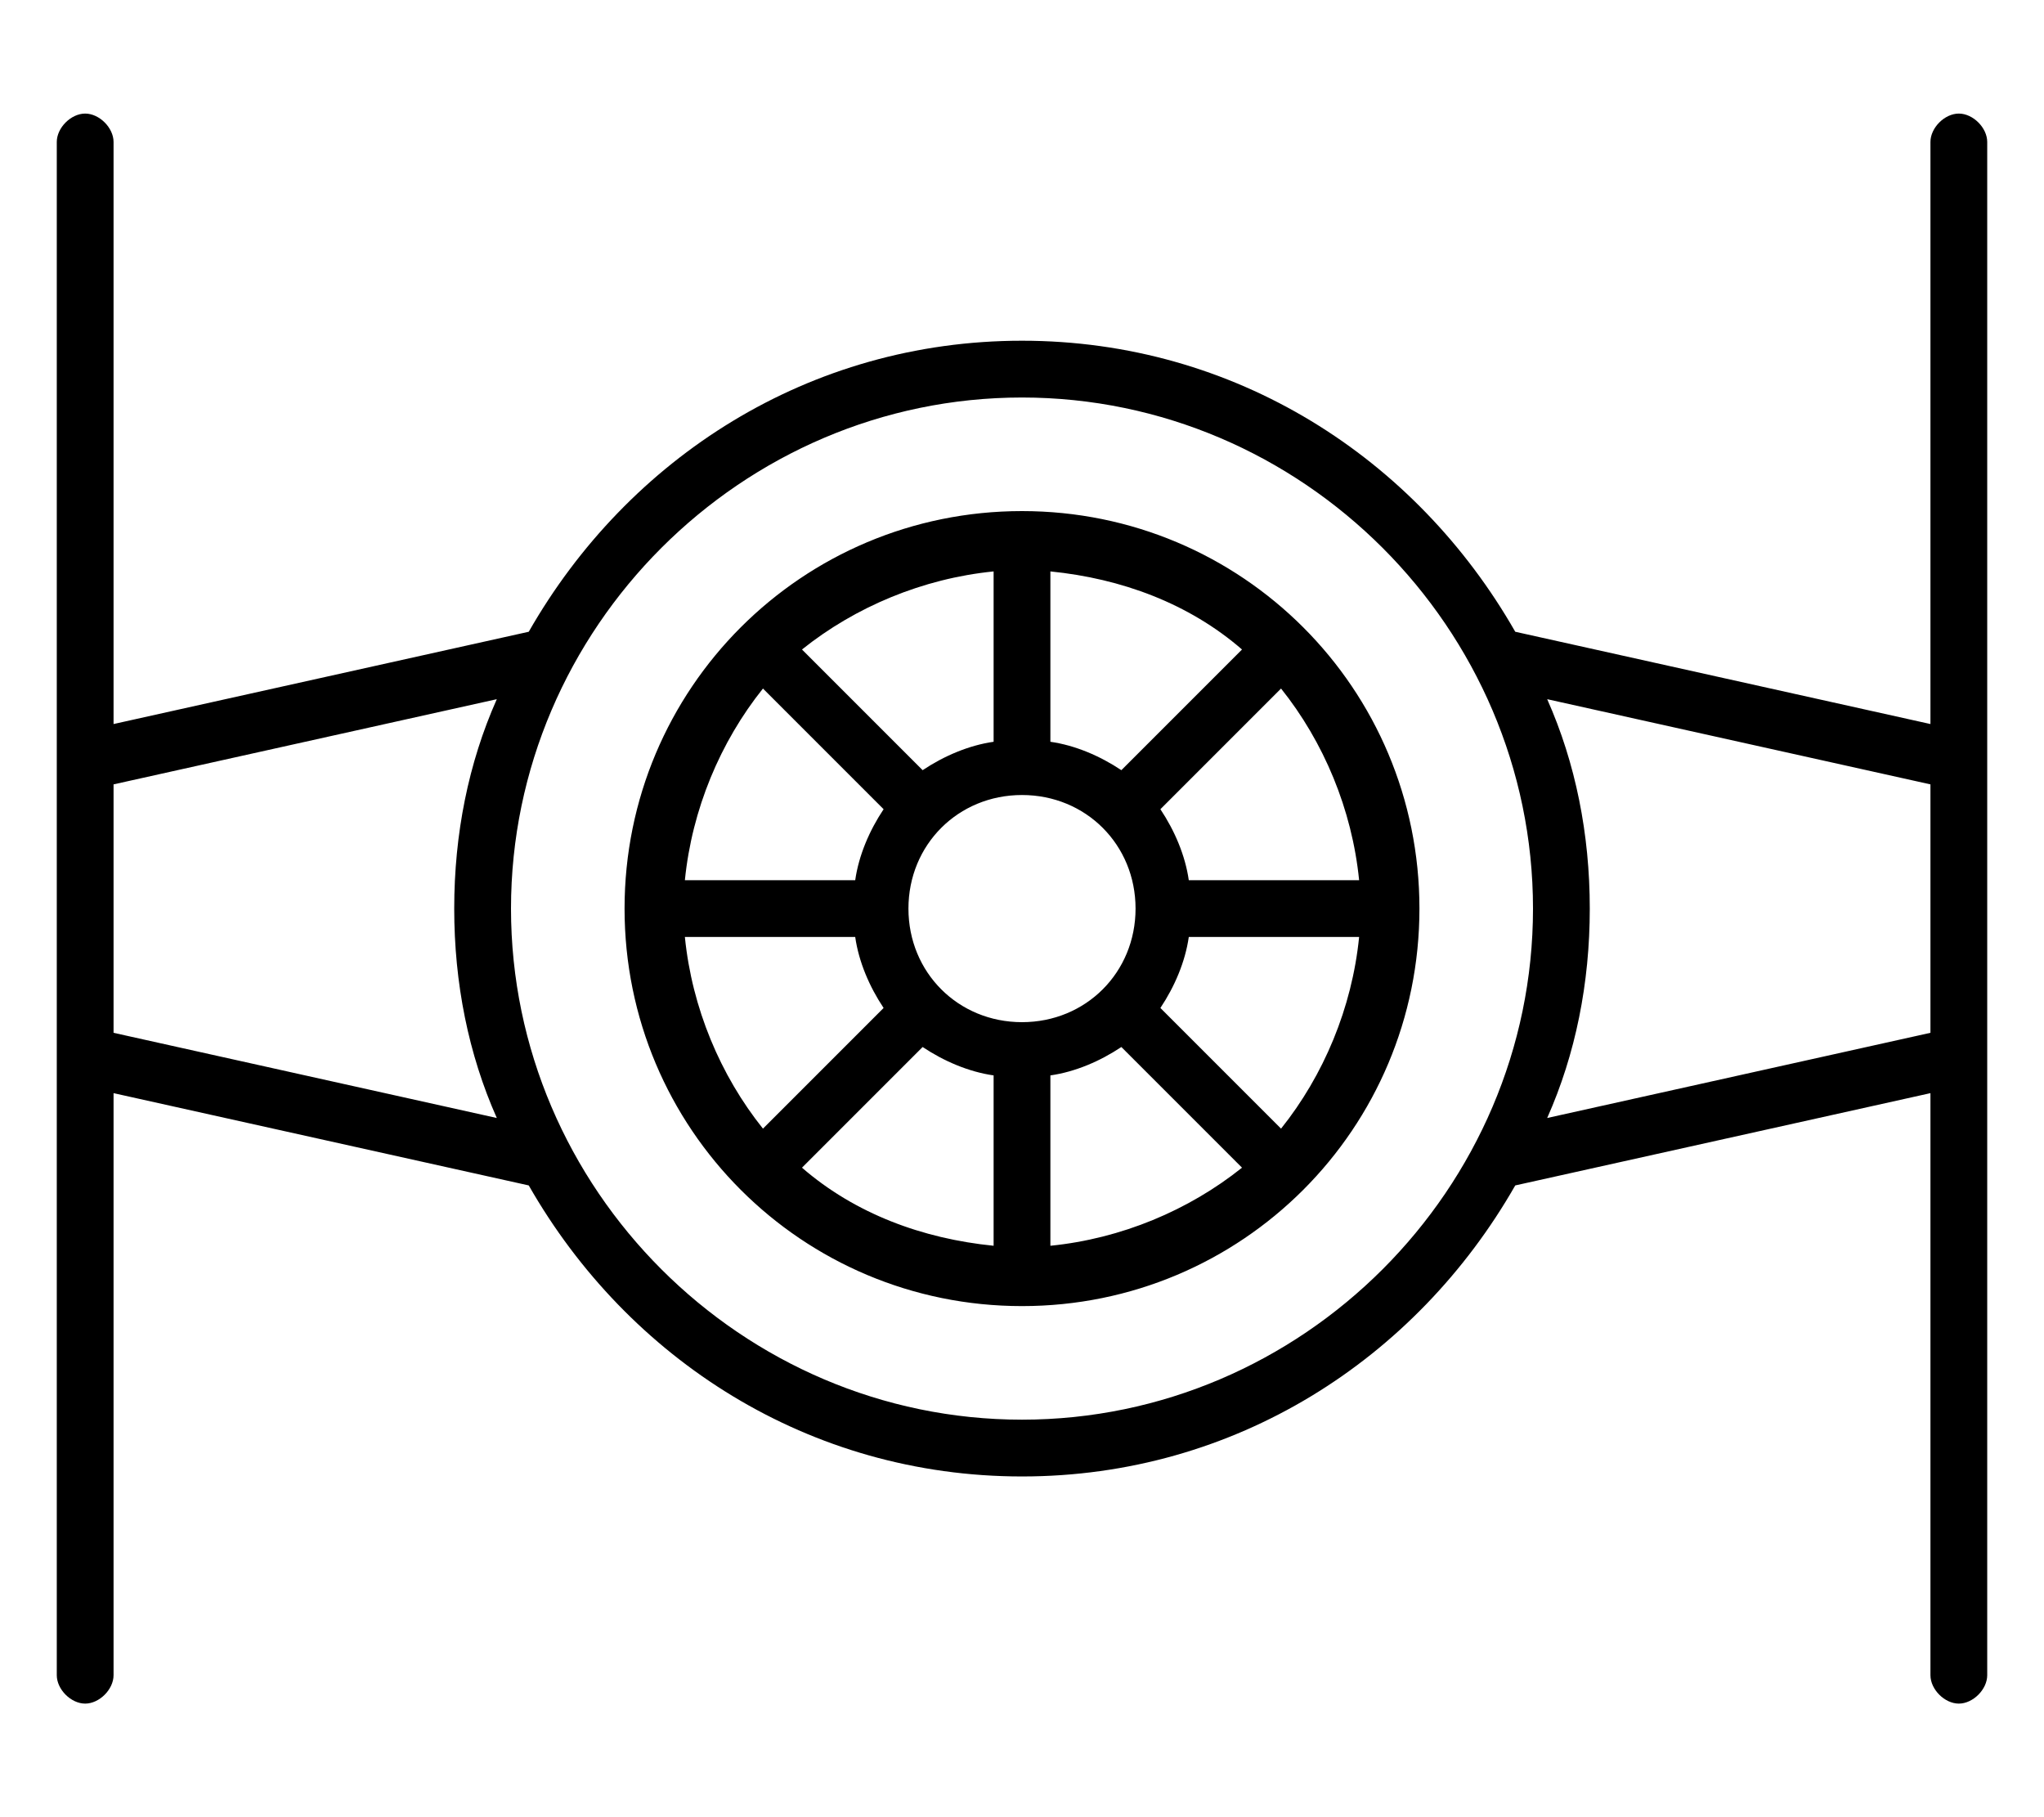<svg xmlns="http://www.w3.org/2000/svg" viewBox="0 0 576 512"><!-- Font Awesome Pro 6.0.0-alpha1 by @fontawesome - https://fontawesome.com License - https://fontawesome.com/license (Commercial License) --><path d="M552 32C548 32 544 36 544 40V204L427 178C399 129 348 96 288 96S177 129 149 178L32 204V40C32 36 28 32 24 32S16 36 16 40V472C16 476 20 480 24 480S32 476 32 472V308L149 334C177 383 228 416 288 416S399 383 427 334L544 308V472C544 476 548 480 552 480S560 476 560 472V40C560 36 556 32 552 32ZM140 315L32 291V221L140 197C132 215 128 235 128 256S132 297 140 315ZM288 400C209 400 144 335 144 256S209 112 288 112S432 177 432 256S367 400 288 400ZM544 291L436 315C444 297 448 277 448 256S444 215 436 197L544 221V291ZM288 144C226 144 176 194 176 256S226 368 288 368S400 318 400 256S350 144 288 144ZM296 161C316 163 335 170 350 183L316 217C310 213 303 210 296 209V161ZM280 161V209C273 210 266 213 260 217L226 183C241 171 260 163 280 161ZM215 194L249 228C245 234 242 241 241 248H193C195 228 203 209 215 194ZM193 264H241C242 271 245 278 249 284L215 318C203 303 195 284 193 264ZM280 351C260 349 241 342 226 329L260 295C266 299 273 302 280 303V351ZM256 256C256 238 270 224 288 224C306 224 320 238 320 256S306 288 288 288C270 288 256 274 256 256ZM296 351V303C303 302 310 299 316 295L350 329C335 341 316 349 296 351ZM361 318L327 284C331 278 334 271 335 264H383C381 284 373 303 361 318ZM335 248C334 241 331 234 327 228L361 194C373 209 381 228 383 248H335Z"/></svg>